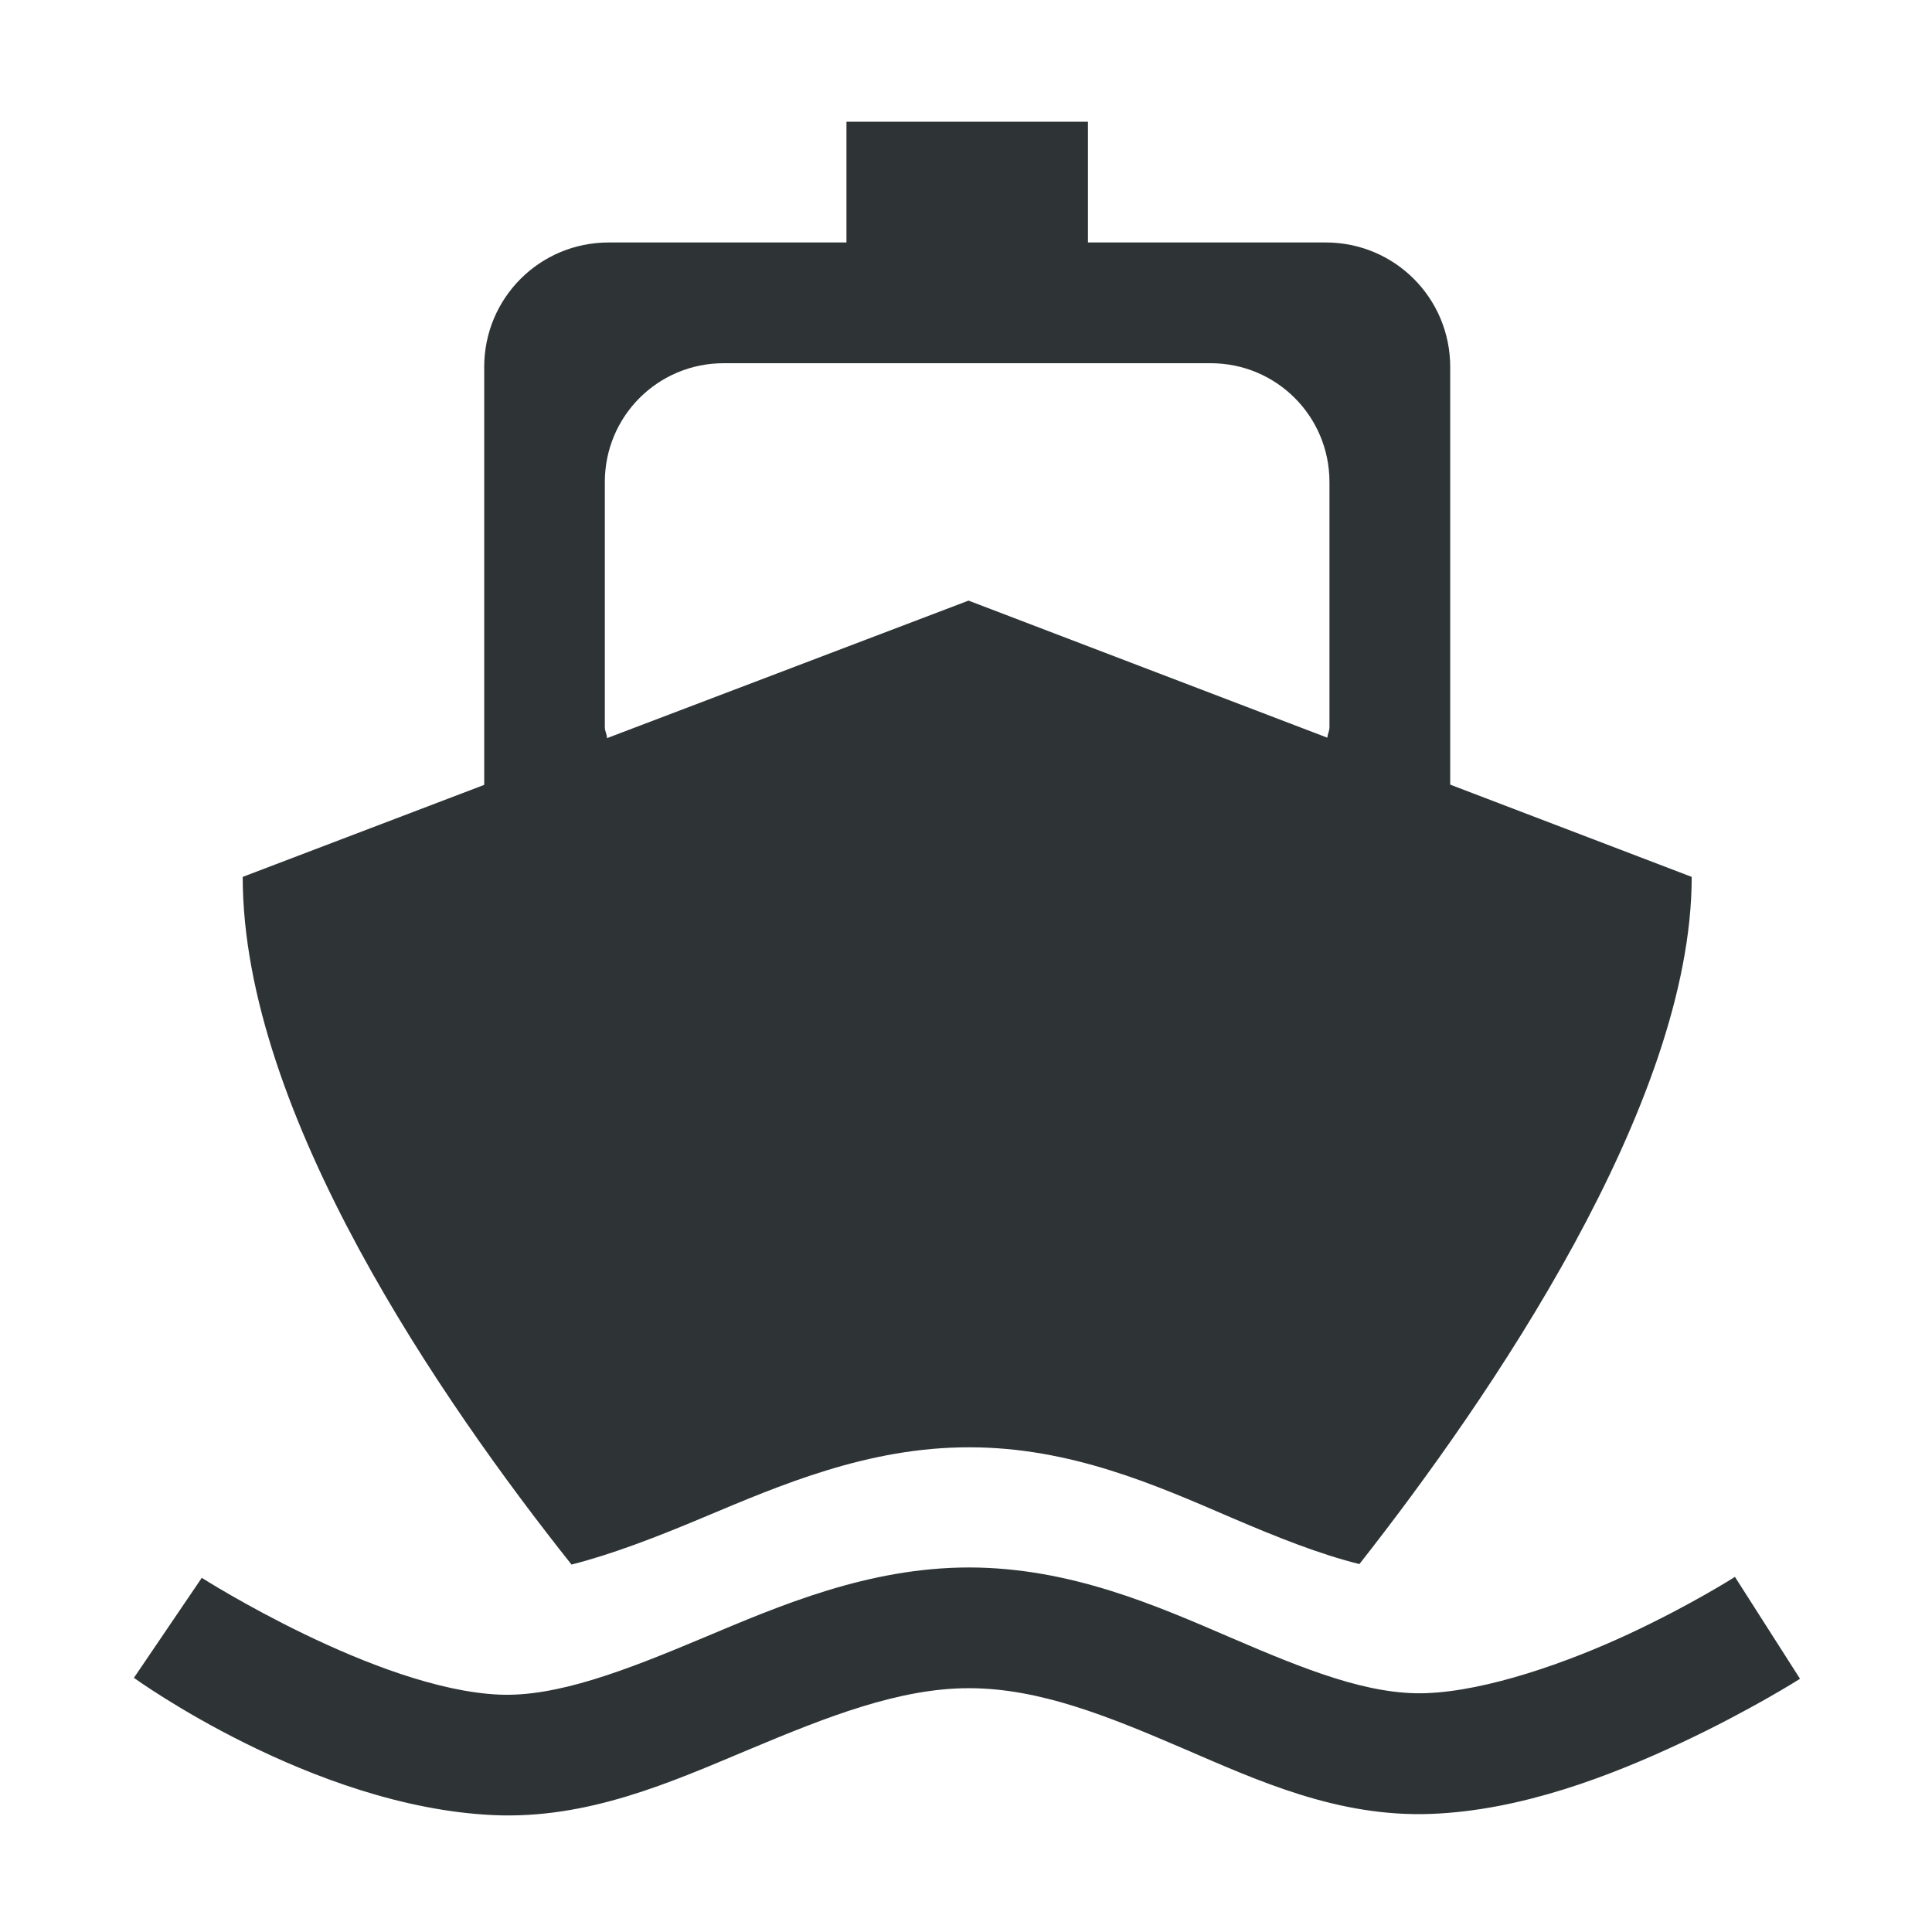<?xml version="1.0" encoding="UTF-8" standalone="no"?>
<!-- Created with Inkscape (http://www.inkscape.org/) -->

<svg
   xmlns:dc="http://purl.org/dc/elements/1.1/"
   xmlns:cc="http://creativecommons.org/ns#"
   xmlns:rdf="http://www.w3.org/1999/02/22-rdf-syntax-ns#"
   xmlns:svg="http://www.w3.org/2000/svg"
   xmlns="http://www.w3.org/2000/svg"
   xmlns:sodipodi="http://sodipodi.sourceforge.net/DTD/sodipodi-0.dtd"
   xmlns:inkscape="http://www.inkscape.org/namespaces/inkscape"
   width="16"
   height="16"
   viewBox="0 0 16 16"
   id="svg5027"
   version="1.1"
   inkscape:version="0.91 r13725"
   sodipodi:docname="hicolor_apps_16x16_route-transit-ferry-symbolic.svg">
  <defs
     id="defs5029" />
  <sodipodi:namedview
     id="base"
     pagecolor="#ffffff"
     bordercolor="#666666"
     borderopacity="1.0"
     inkscape:pageopacity="0.0"
     inkscape:pageshadow="2"
     inkscape:zoom="16"
     inkscape:cx="10.847204"
     inkscape:cy="6.6511648"
     inkscape:document-units="px"
     inkscape:current-layer="layer1"
     showgrid="false"
     units="px"
     inkscape:snap-bbox="true"
     inkscape:bbox-paths="true"
     inkscape:bbox-nodes="true"
     inkscape:window-width="1920"
     inkscape:window-height="1016"
     inkscape:window-x="0"
     inkscape:window-y="27"
     inkscape:window-maximized="1">
    <inkscape:grid
       type="xygrid"
       id="grid5575" />
  </sodipodi:namedview>
  <g
     inkscape:label="Layer 1"
     inkscape:groupmode="layer"
     id="layer1"
     transform="translate(0,-1036.362)">
    <path
       style="opacity:1;fill:#2e3436;fill-opacity:1;stroke:none;stroke-width:1;stroke-linecap:round;stroke-linejoin:miter;stroke-miterlimit:4;stroke-dasharray:none;stroke-dashoffset:0;stroke-opacity:1"
       d="m 7.01,1037.37 0,1 -1.969,0 c -0.571,0 -1.031,0.46 -1.031,1.031 l 0,3.461 -2,0.762 c 0,1.961 1.656,4.352 2.723,5.695 0.331,-0.084 0.691,-0.222 1.084,-0.387 0.645,-0.271 1.372,-0.586 2.213,-0.584 0.837,0 1.544,0.314 2.162,0.58 0.389,0.167 0.739,0.306 1.066,0.387 1.075,-1.368 2.752,-3.808 2.752,-5.691 l -2,-0.764 0,-3.459 c 0,-0.571 -0.46,-1.031 -1.031,-1.031 l -1.969,0 0,-1 -2,0 z m -1.016,2 1.016,0 2,0 1.016,0 c 0.545,0 0.984,0.439 0.984,0.984 l 0,2.031 c 0,0.03 -0.015,0.056 -0.018,0.086 l -2.971,-1.135 -2.994,1.139 c 0,-0.031 -0.018,-0.058 -0.018,-0.09 l 0,-2.031 c 0,-0.545 0.439,-0.984 0.984,-0.984 z m 2.035,9.973 c -0.841,0 -1.568,0.315 -2.213,0.586 -0.645,0.271 -1.208,0.488 -1.684,0.467 -1.015,-0.046 -2.461,-0.967 -2.461,-0.967 l -0.562,0.828 c 0,0 1.473,1.069 2.978,1.137 0.784,0.035 1.471,-0.273 2.115,-0.543 0.644,-0.27 1.245,-0.509 1.824,-0.508 0.583,0 1.153,0.233 1.77,0.498 0.616,0.265 1.279,0.572 2.055,0.543 0.75,-0.028 1.491,-0.317 2.066,-0.586 0.575,-0.269 0.99,-0.533 0.99,-0.533 l -0.539,-0.844 c 0,0 -0.361,0.231 -0.875,0.471 -0.514,0.24 -1.178,0.473 -1.68,0.492 -0.477,0.018 -1.005,-0.195 -1.623,-0.461 -0.618,-0.266 -1.325,-0.578 -2.162,-0.58 z"
       id="rect5293-5"
       inkscape:connector-curvature="0"
       inkscape:export-filename="/home/andreasn/SparkleShare/gnome-mockups/maps/v2/routing-icons.png"
       inkscape:export-xdpi="90"
       inkscape:export-ydpi="90" />
  </g>
</svg>
